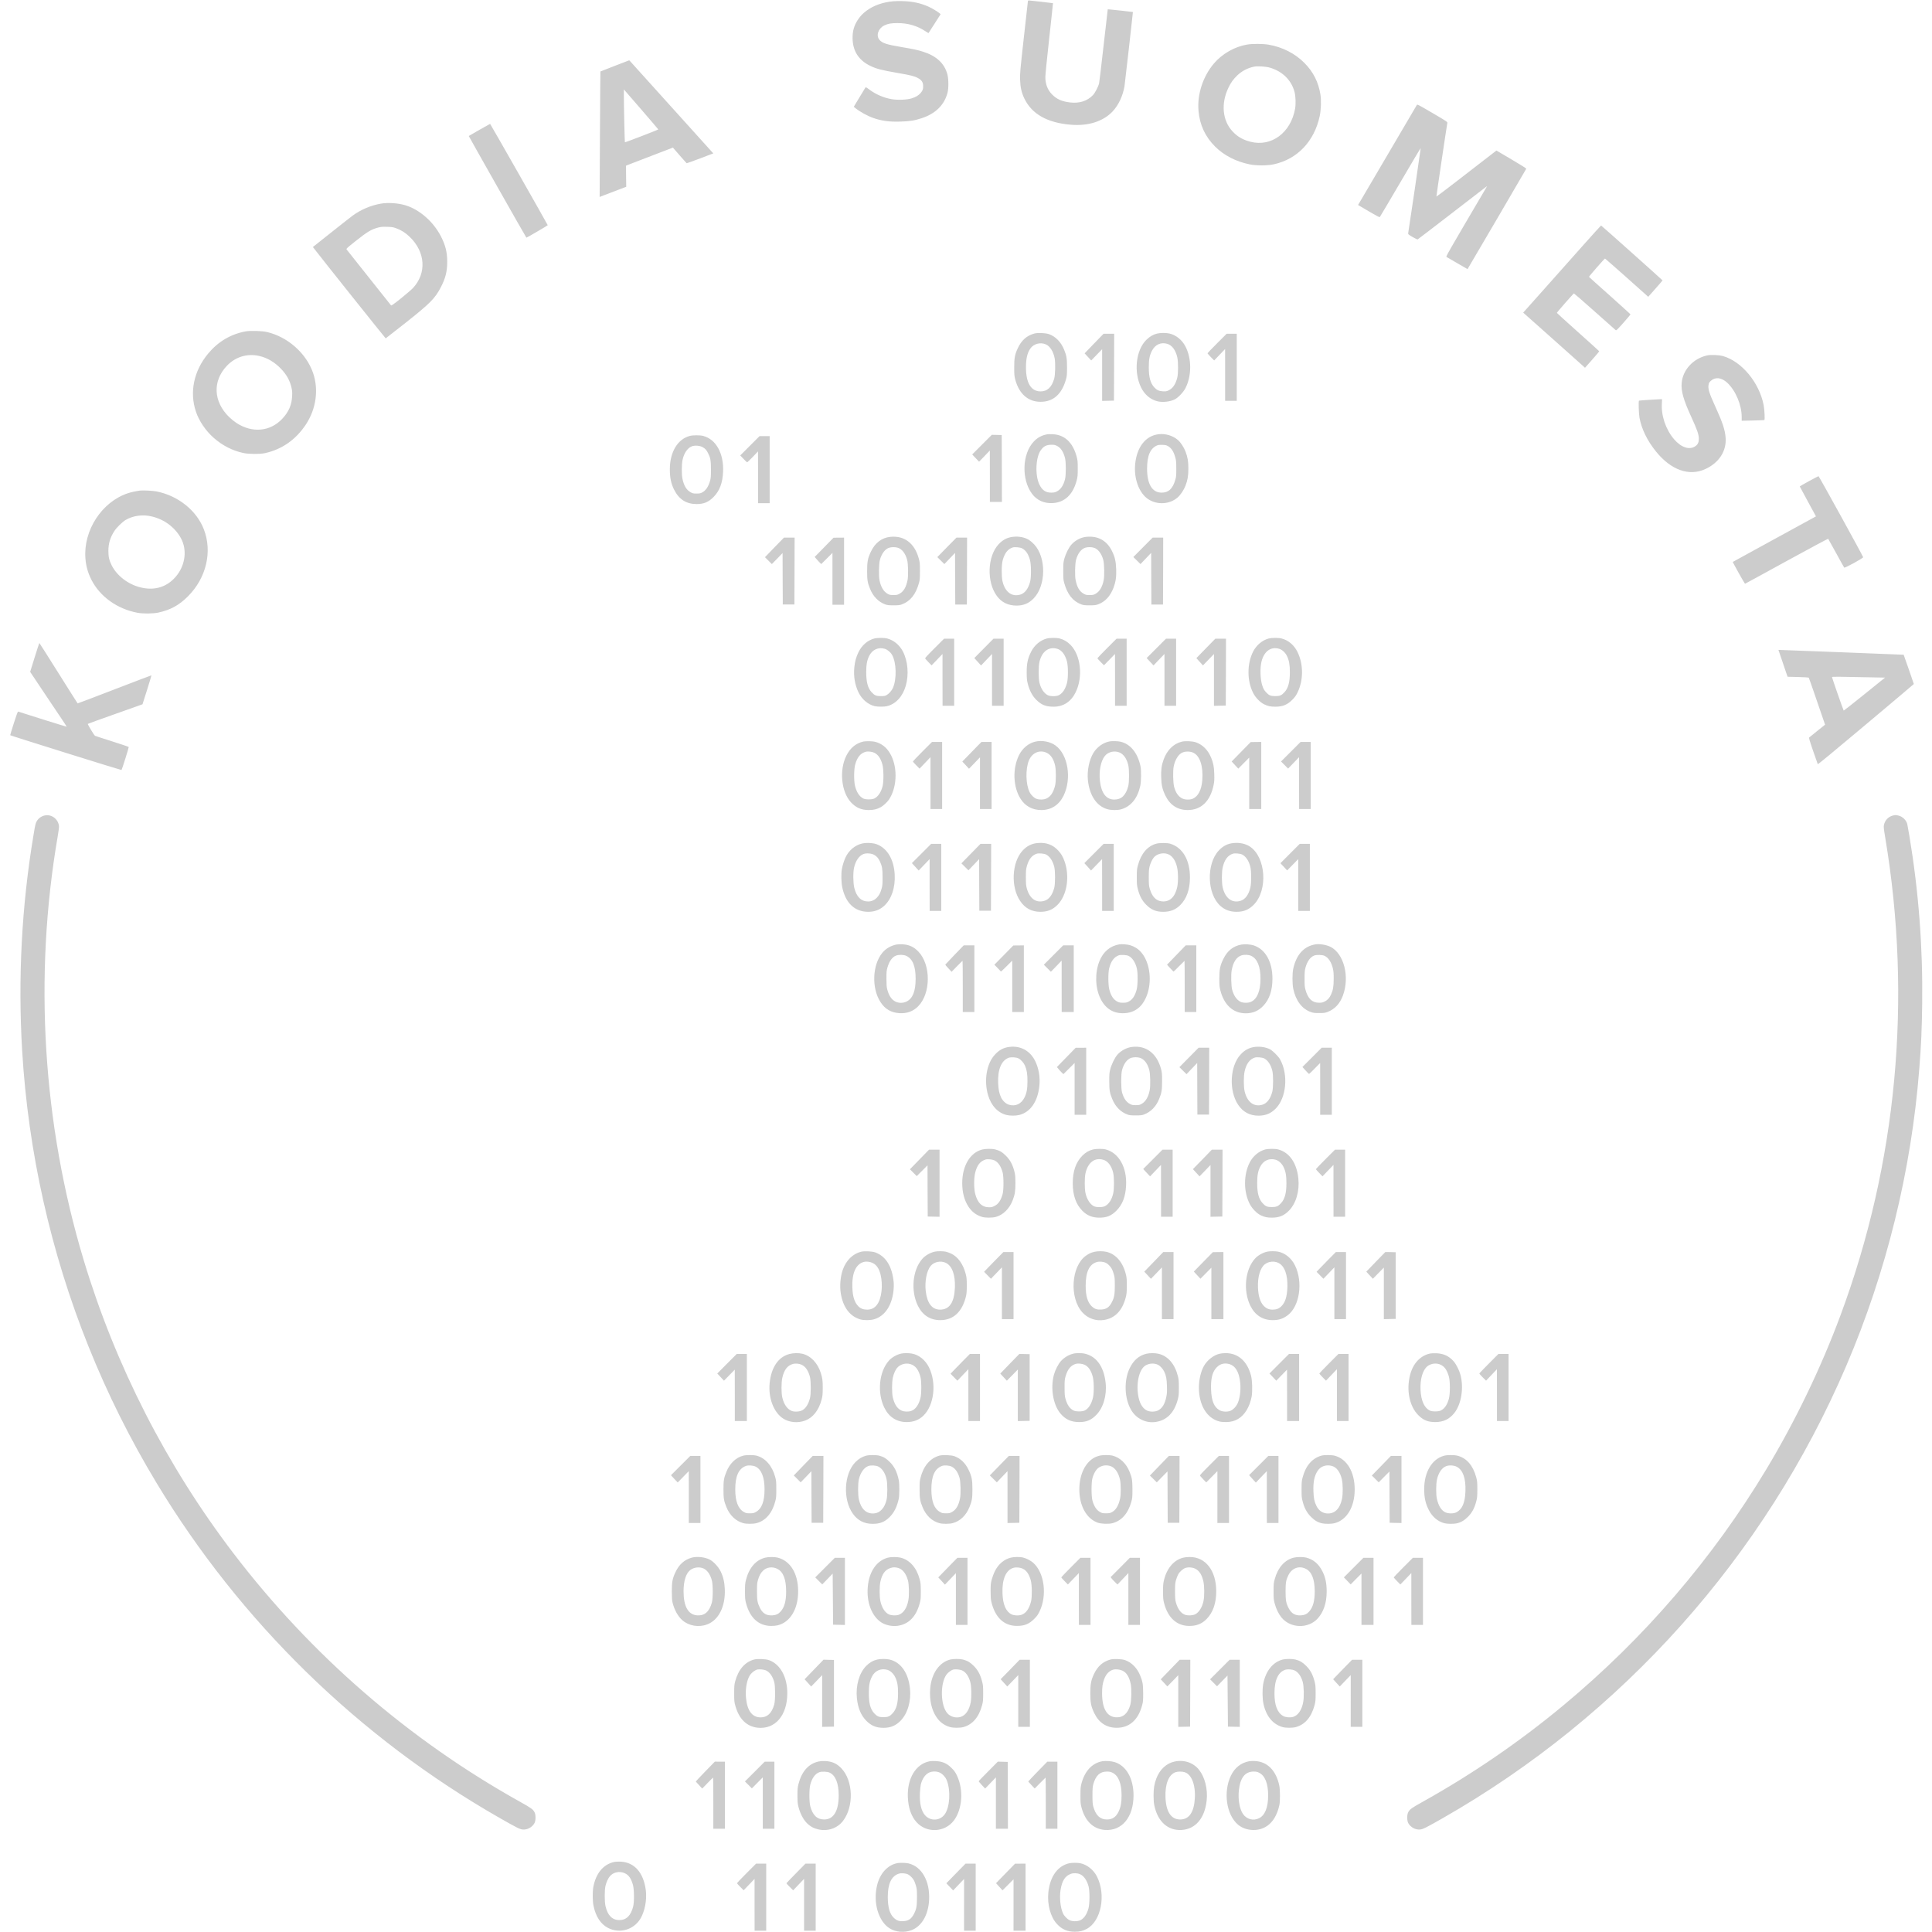 <svg class="koodiasuomesta" xmlns="http://www.w3.org/2000/svg" width="64" height="64" viewBox="0 0 4447 4492"><path d="M2367.5 2.2c-.2.7-4.5 38.9-9.5 84.8-8.7 78.3-9.2 84.4-8.7 98.5.6 18.1 3.4 30.1 10.1 44 17.5 35.9 53.3 56 107.7 60.5 40.7 3.4 75.5-7.7 97.5-31.1 13.4-14.3 23.5-35.8 27.4-58.2.9-4.8 19.8-172.4 19.6-172.8-.3-.3-58.2-6.6-58.5-6.3-.2.2-4.5 37.8-9.6 83.6s-9.9 85.5-10.5 88.3c-2 8.3-9.4 22.6-14.5 27.8-13.3 13.7-31.1 19.4-52.8 16.9-18.9-2.2-31.1-7.5-41.7-18.2-10.7-10.7-16-24.1-16-41.1 0-4.7 4-45.1 9-89.9 4.9-44.8 8.9-81.5 8.7-81.6-.3-.3-54.1-6.4-56.3-6.4-.8 0-1.6.6-1.9 1.2zm-313.7.8c-24.3 2.3-45.4 9.9-61.7 22-9.1 6.8-14.6 12.7-20.5 21.7-8.5 13.3-12 25.8-11.8 42.3.3 29.3 14 50.9 40.7 63.9 14.8 7.2 26.3 10.2 64 16.7 30.2 5.2 38.8 7.3 46.9 11.7 8.6 4.6 11.9 9.2 12.4 17.1.5 8.1-.9 12.2-5.9 18-5.1 5.7-10.7 9.1-20.7 12.3-10.5 3.4-32.3 4.3-46.4 1.9-18.5-3.1-37.1-11.2-52.2-22.5-7.1-5.4-8.1-5.8-9.1-4.3-.6.9-6.9 11.3-14 23.1l-12.9 21.4 2.9 2.4c10.9 9 28.9 18.9 42.7 23.7 19.8 6.8 36.9 9.1 62.6 8.3 22-.6 33.1-2.4 49.8-7.9 32.1-10.5 52.6-30.8 60-59.3 2.7-10.4 2.5-32.3-.4-42.8-6.9-25.3-24.9-42.1-55.6-52.2-12.5-4.1-23.2-6.4-50.6-11-34.6-5.8-44.6-9-51.3-16.4-8.9-9.9-3.7-26.5 10.4-33.7 8.6-4.3 16.2-5.7 30.9-5.7 24.7 0 46 6.2 65.1 18.9 3.9 2.5 7.1 4.5 7.3 4.3.7-1.2 27.4-42.6 27.9-43.5.9-1.6-16.9-13-28.1-18-18.4-8.2-36.7-12.1-59.7-12.8-7.7-.3-17.9-.1-22.7.4zm823.3 100.6c-29.1 4.9-58.3 21.6-77.5 44.4-25.3 30-38.8 71.6-35.5 109.5 2.8 33 15.6 60.4 38.8 83.5 20.8 20.6 48.6 34.8 80.3 41.2 15.8 3.1 40.7 3.1 55.5-.1 55-11.7 94.8-53.5 107.3-112.6 2.9-13.9 3.7-35.9 1.7-49-4.6-29.5-16.8-53.7-37.7-74.5-21.7-21.8-50.9-36.6-82.8-42.1-13.6-2.3-37.3-2.4-50.1-.3zm53.3 53.8c29.2 8.7 49.9 29.2 57 56.6 2.6 9.7 3.2 27.6 1.3 38.5-9.8 56-55 89.6-103.8 77.1-17.6-4.5-30.2-11.7-41.7-24.1-23.5-25.1-27.2-64.7-9.6-101.4 5.9-12.4 11.5-20.1 21.2-29.3 10.7-10 23.7-16.7 38.3-19.8 8.3-1.7 27.5-.5 37.3 2.4zM1407.2 153c-18.4 7.1-33.5 13-33.7 13.2-.2.1-.7 65.9-1.1 146l-.7 145.7 11.9-4.6c6.5-2.5 20.5-7.8 30.9-11.8l19-7.2-.3-24.6-.2-24.5 11.7-4.6c6.5-2.5 31.1-11.9 54.6-21l42.8-16.4 15.5 17.9c8.5 9.8 15.8 18 16.3 18.3.5.3 14.7-4.7 31.5-11.1l30.6-11.7-2.8-3c-1.6-1.7-44.7-49.5-95.7-106.1-51-56.7-93.7-104-94.9-105.2l-2.1-2.1-33.3 12.8zM1508 300.9c0 .9-76.9 30.5-77.6 29.9-.5-.5-2.4-84.9-2.4-107.6v-15.3l40 46.1c22 25.4 40 46.5 40 46.9zm1763.6-56.6c-.8 1.2-31 52.6-67.1 114.2-36.1 61.6-66.5 113.4-67.6 115l-1.8 3.1 24.7 14.6c18.3 10.8 25 14.3 25.8 13.4.6-.6 22.2-37 47.9-80.9 25.7-43.9 46.9-79.6 47.2-79.4.3.3-27.2 187.4-29.1 197.8-.5 2.4.3 3.1 10 8.8 5.8 3.5 11.2 6 12 5.7.7-.3 35.7-27 77.6-59.4 42-32.3 78-60.1 80.1-61.7l3.8-2.8-3.4 5.9c-89.6 152.3-92.7 157.8-91 158.8 1 .5 12.4 7.2 25.3 14.7 12.9 7.6 23.5 13.7 23.6 13.6 2.3-3.5 136.4-232.6 136.6-233.5.2-.6-15-10.2-34.6-21.7l-34.8-20.5-29.2 22.5c-16 12.4-47.3 36.6-69.6 53.8-22.3 17.2-40.6 31-40.8 30.7-.3-.7 24.1-165.2 25.4-171.1.5-2.5-1-3.5-34.6-23.2-34.5-20.2-35.1-20.5-36.4-18.4zm-2179.4 57.6c-13.3 7.6-24.5 14-24.8 14.3-.3.4 132.7 235.3 134 236.4.4.5 49.6-28.3 49.6-29 0-1.1-133.3-235.5-134-235.6-.3 0-11.4 6.2-24.8 13.9zM863 473.5c-23.2 4-45.8 13.5-65.5 27.8-3.8 2.7-26.2 20.3-49.7 39l-42.8 34 3.3 4.3c12.3 16.4 165.4 208.2 166 208.1.4-.1 20.7-16 45-35.2 58.5-46.3 69.5-57.4 83.2-83.7 10.9-21 14.9-37.2 14.8-59.8 0-21.7-4.3-38.7-14.9-59-17.8-34.3-50.1-62.2-82.9-71.9-17.2-5-39.8-6.5-56.5-3.6zm35.6 57.2c11.9 4.3 21.7 10.5 31.7 20.2 36.5 35.2 39.5 84.3 7.3 118.9-3.4 3.6-15.9 14.4-27.9 24-18.1 14.4-22.1 17.2-23.1 16.1-.7-.8-23.9-30-51.6-64.9-27.7-34.9-50.9-64.2-51.7-65.1-1.2-1.4 1.1-3.5 19.4-18.1 29.7-23.6 37.9-28.5 54.8-32.9 5.5-1.5 9.8-1.8 20-1.5 11.4.3 14 .7 21.1 3.3zm2759.9 39.5c-22.5 25.4-63.2 71-90.2 101.4l-49.3 55.3 68.3 60.7c37.5 33.4 69.8 62.2 71.8 64.1l3.6 3.4 16.7-18.8c9.1-10.3 16.5-19.1 16.3-19.7-.2-.5-22.3-20.5-49.2-44.5-26.9-24-49-44.1-49.2-44.6-.3-.9 38-44.7 39.7-45.3.4-.1 22 18.7 48.1 41.9s48.1 42.8 49 43.5c1.3 1.2 3.6-.9 18-17.2 9-10.2 16.4-18.9 16.4-19.4s-21.6-20.1-48-43.7c-26.5-23.5-48.3-43.1-48.5-43.6-.5-.8 35.9-42.5 37.2-42.6.5-.1 87 76.4 97.9 86.6l2.6 2.4 16.7-18.8c9.1-10.3 16.6-19 16.6-19.4 0-.7-141.7-127.2-142.9-127.6-.3-.1-19 20.6-41.6 45.9zM549 770.4c-34.7 6.3-64.2 23.7-87.4 51.5C428.2 862 417.7 911.6 433 957c7.4 22.1 22.9 44.8 41.7 61.3 20.3 17.7 43 29.4 68.3 34.9 12.6 2.8 38.5 3 50.5.4 39.8-8.8 72.1-31.5 95.5-67.1 23.6-36.2 29.7-80.4 16.5-119.1-15.8-46-58.9-84.2-107.5-95.5-11.2-2.6-38.2-3.4-49-1.5zm31 57.2c18.9 4.2 36.1 14.4 51.1 30.1 12.7 13.4 20.3 26.9 24 43 1.8 7.8 2.1 11.3 1.6 20.6-1 20.6-8.2 37-23.6 53.1-28 29.2-69.3 32.8-105.7 9.1-4.9-3.2-12.6-9.4-17.1-13.8-36.8-35.9-39-83.6-5.4-119.1 19.9-20.9 47.1-29.3 75.1-23zm1802.3-52.1c-17.7 4.9-29.7 15.6-38.4 34.1-6.8 14.4-8.4 23-8.3 44.9 0 17.3.3 19.9 2.6 28.7 8.9 32.6 29.7 50.9 58.3 51 29.9.2 49.9-17.5 59.7-53 1.9-6.7 2.2-10.3 2.2-27.2-.1-20.9-1-26.9-6.8-41-7.1-17.6-19.7-30.6-35.1-36.1-7.9-2.8-26.5-3.6-34.2-1.4zm26.9 25.2c9.7 4.4 17.2 16.1 20.4 32.2 2.1 10.8 1.5 38.4-1.1 47.6-5.6 19.9-16.1 29.6-31.9 29.5-22-.2-33.7-19.6-33.7-56 0-19.9 3.1-33.4 10.1-43.5 7.7-11.2 23.3-15.4 36.2-9.8zm258.4-25.1c-9.1 2.2-17.4 7.1-25.1 14.9-24.1 24.1-29.5 74.6-11.9 110.5 8.2 16.7 22 28.2 38.4 32.1 12.4 2.9 29.7.8 40.4-4.8 8.1-4.4 19.5-16.4 24.3-25.8 14.7-28.5 14.7-68.7 0-97-7.9-15.2-21.7-26.4-36.9-30-7.8-1.8-21.4-1.8-29.2.1zm24.1 23.9c10.8 3.2 19.1 14.4 23 31 2.5 11.1 2.5 38-.1 48-4 15.5-10.5 24.7-20.4 29.3-4.7 2.1-6.5 2.4-13.1 2-9.2-.6-14-2.8-20-9.3-8.8-9.6-12.6-23.4-12.6-46.5 0-18.1 1.7-27.1 7.1-38 7.5-14.9 20.9-21 36.1-16.5zm-170.4-.8l-22 22.8 7.6 8.3 7.7 8.3 12.7-13.1 12.7-13.1v120.2l13.8-.3 13.7-.3.3-77.8.2-77.7h-24.7l-22 22.7zm285.9-.4c-12.2 12.2-22.2 22.6-22.2 23.1 0 .4 3.5 4.4 7.7 8.8l7.8 7.9 12.7-13.3 12.7-13.3.1 60.2V932h27V776h-23.5l-22.3 22.3zm1139.2 28.1c-32.1 7.3-56.1 33.3-58.9 63.6-1.8 19.3 3.9 39.3 23.1 81.1 12.9 28.2 16.6 39 16.8 48.4.1 8.6-2.1 13.5-7.7 17.6-13.8 10-33.4 3.6-50.3-16.3-19.3-22.8-30.1-55.4-27.9-84.1.6-7 .4-8.7-.6-8.7-8.6.2-52.3 3.1-52.7 3.5-1.4 1.3-.5 30.2 1.1 39.3 4.9 26.7 17.9 53.5 38.4 78.9 34.9 43.3 77.1 58.3 114.8 40.9 32.1-14.8 49.6-42.1 47.1-73.3-1.5-18.2-7-34.9-23.6-71.3-15-32.8-17.9-42.6-15.9-52 .8-4 2-5.8 5.6-8.9 10.3-9.1 24.6-7.3 37.6 4.7 19.7 18.3 33.7 51.6 33.7 80v8.5l26.1-.6c14.3-.3 26.4-.8 26.7-1.2 1.4-1.4.2-24.3-1.8-34.8-10.1-52.1-51-101.4-94.2-113.7-9.6-2.8-28.8-3.6-37.4-1.6zm-1532.9 183.2c-13.1 2.1-23.4 7.4-32.4 17-27.3 28.6-29.1 88.6-3.8 121.9 11.2 14.8 28 22.3 47.7 21.2 27.7-1.5 47.1-19.6 55.7-52.2 2.4-9.1 2.6-11.7 2.6-28 0-16.4-.2-18.9-2.6-28-8.8-32.7-27.9-50.7-55.5-51.9-4.8-.2-10-.2-11.7 0zm21.3 27c8.9 4.4 15 13.4 18.8 27.9 2.6 9.7 2.6 39.8.1 49.8-3.6 14.3-9.9 23.7-19.1 28.4-4.1 2.1-6.6 2.6-12.6 2.7-13.1.1-21.6-5.6-27.9-18.9-10.5-22-8.6-63.8 3.6-80.2 6.6-9 12.9-12.1 24.4-12.2 6.2-.1 8.4.4 12.7 2.5zm235.7-26.9c-29.5 3.9-49.5 29.5-53.6 68.4-3.6 34.2 8.7 67.9 29.8 82.2 21 14.2 50.4 12.6 69-3.8 6.7-5.9 14.3-17.3 18.1-27.2 5-12.9 6.7-22.9 6.7-39.8s-1.7-26.9-6.7-39.8c-3.7-9.7-11.4-21.4-17.6-26.7-12.2-10.4-29.5-15.5-45.7-13.3zm22.7 27.6c8.1 4.7 13.2 12.8 17 26.5 1.8 6.5 2.2 10.6 2.2 25.7.1 15.8-.2 19-2.2 25.8-6 21-15.6 30-31.7 30.1-22 .1-34-19.5-34-55.9 0-30.4 7.6-47.6 24-54.2 1.8-.8 6.4-1.2 11.6-1 7.2.3 9.3.7 13.1 3zm-432.5-3.5l-22.8 22.8 8 8.5 8 8.4 12.5-13 12.5-13 .1 59.7v59.8h28l-.2-77.8-.3-77.7-11.5-.3-11.5-.2-22.8 22.8zm-679.6-20.2c-28.1 7.5-46 37.3-46.2 76.9-.1 19.6 2.9 34.2 9.8 47.8 11.4 22.8 28.4 33.7 52.6 33.7 16.5 0 27.5-4.6 39.2-16.4 14.1-14.2 21.1-32.7 22.2-58.7 1.8-42.8-16.4-75.6-46.4-83.4-7.2-1.9-24-1.9-31.2.1zm29.8 25.9c6.2 3.4 9.2 6.7 13.1 14.5 5.4 10.8 6.4 16.6 6.5 37.5 0 15.2-.4 20.3-1.8 25.5-4 14.5-10 23.5-19 28.2-3.4 1.8-5.8 2.3-12.7 2.3-7.7 0-9-.3-14-3.1-9.4-5.3-15.2-14.8-18.7-30.9-2.2-9.7-2.1-33.5.1-44 3.4-16 11.7-28.1 21.9-31.9 6.8-2.5 18.1-1.6 24.6 1.9zm110.1-3l-22.4 22.4 7.4 7.8c4.1 4.3 7.9 8 8.4 8.2.6.2 6.5-5.4 13.3-12.5l12.2-12.9.1 60.2v60.3h27v-156h-23.5l-22.5 22.5zm2462.3 82.3c-11.7 6.4-21.3 11.9-21.3 12.2 0 .3 8.5 16 18.9 35 10.4 19 18.8 34.6 18.8 34.6-.1.1-43.6 23.9-96.7 52.9s-96.6 52.9-96.7 53c-.6.4 27.7 51 28.4 50.8.4-.1 44-23.8 96.7-52.8 52.8-28.9 96.3-52.2 96.7-51.8.4.5 8.7 15.4 18.5 33.3 9.7 17.9 18.2 33 18.8 33.7 1.5 1.5 44.2-21.9 44-24.2-.3-2.6-102.6-188.5-103.8-188.4-.6 0-10.7 5.3-22.3 11.7zM303 1140.6c-8.9 1.2-20.5 3.7-27.6 6-60.9 19.8-104.4 86.4-99.3 151.7 1.4 18.2 5.8 33.6 14 49.8 19.8 38.9 59.6 67.5 106.4 76.5 13.1 2.6 36.9 2.4 49.5-.4 27.9-6.1 48-17.1 68.5-37.7 42.6-42.6 57.1-103.6 37-155.7-17-44.1-60.2-78.5-110.5-88.3-8.4-1.6-31.2-2.7-38-1.9zm28.8 60.5c18.1 4.6 33.7 13 46.9 25.3 13.1 12.3 22 26.4 25.8 41 7.2 28.1-2.6 59.5-25.2 80.6-20.3 19-46.5 25-76 17.5-28.4-7.2-54.1-27.1-66.1-51-5.8-11.7-7.7-19.7-7.7-33.5 0-17.4 4.3-31.7 14-46.5 5.1-7.9 18.6-21.1 25.8-25.4 17.9-10.6 41-13.5 62.5-8zm1715.6 47.1c-19.6 2-35.4 14-45 34.4-7.3 15.2-8.9 23.6-8.8 45.9 0 20.4 1.1 26.4 6.8 40.5 7 17.6 19.5 30.4 35.1 36.2 5.1 1.8 8.1 2.2 19.5 2.2 11.5 0 14.4-.3 19.5-2.2 19.6-7.3 32.4-23.4 39.7-50 1.9-6.6 2.2-10.4 2.2-27.2 0-17.9-.2-20.3-2.6-29.2-9.7-35.7-33.7-54-66.4-50.6zm17.9 25.4c9.7 3.3 17.3 13.2 21.3 27.9 2.5 9.2 3.1 37 1 47.4-3.4 16.6-9 26.1-18.6 31.5-5 2.8-6.3 3.1-14 3.1-7.5 0-9.1-.3-13.8-2.9-9.2-5.1-15.7-16-18.8-31.5-2.1-10.7-1.5-38.4 1-47.6 4-14.2 11.7-24.6 20.7-27.8 5.8-2 15.4-2.1 21.2-.1zm267.7-25.5c-13.7 1.5-24.2 7-34.1 17.8-25.8 28.1-27.6 87.5-3.6 119.8 11 14.9 26.2 22.3 45.7 22.3 16.2 0 28.3-5 39.5-16.4 29.3-29.7 30-95.4 1.5-125.9-3.7-4-9.3-8.7-12.4-10.6-9.8-5.9-23.2-8.5-36.6-7zm20.7 26.7c8.8 4.6 14.7 13.1 18.5 27 3 10.7 3.2 40.1.4 50.7-4.3 16.3-12.2 26.8-22.7 29.9-20 6-35.9-6.1-41.6-31.4-2.6-11.4-2.3-37.9.5-48.3 4.5-16.6 11.9-26.1 23.2-29.8 4.6-1.5 17.1-.4 21.7 1.9zm149.8-26.7c-13 1.3-26.2 8.2-35 18.2-6.2 7.1-13.1 20.9-16.3 32.5-2.4 9-2.6 11.2-2.6 29.2 0 16.8.3 20.6 2.2 27.2 7.3 26.6 20.1 42.7 39.7 50 5.1 1.9 8 2.2 19.5 2.2 11.4 0 14.4-.4 19.5-2.2 16.7-6.2 28.6-19.1 36.2-39.2 5-13.5 6.6-24.7 6-42.5-.7-18.5-2.9-28.2-9.7-42.2-11.9-24.3-32.5-35.8-59.5-33.2zm18 25.6c9.2 3.1 17.2 13.6 21.1 27.8 2.5 9.2 3.1 36.9 1 47.6-3.1 15.5-9.6 26.4-18.8 31.5-4.7 2.6-6.3 2.9-13.8 2.9-7.7 0-9-.3-14-3.1-9.6-5.4-15.2-14.9-18.6-31.5-2.1-10.4-1.5-38.2 1-47.4 3.9-14.4 11.6-24.6 20.9-27.9 5.7-2 15.3-2 21.2.1zm-743.4-1l-22 22.8 8 8 8 8 12.5-12.8 12.4-12.8.2 59.8.3 59.8h27l.3-77.8.2-77.7h-24.8l-22.1 22.7zm115.5-.1l-21.9 22.3 4.1 4.8c2.2 2.6 5.6 6.4 7.6 8.3l3.6 3.4 13-12.9 13-13V1406h27v-156l-12.2.1-12.3.1-21.9 22.4zm285.4 0l-22.2 22.7 8.2 8.1 8.2 8.1 12.4-13 12.4-13 .2 60 .3 60h27l.3-77.8.2-77.7h-24.7l-22.3 22.6zm456-.1l-22.4 22.6 8.3 8.2 8.3 8.2 12.4-13 12.4-13 .2 60 .3 60h27l.3-77.8.2-77.7h-24.6l-22.4 22.5zm-624.7 212c-15.6 4.2-29 15.8-36.7 31.7-5.7 11.7-8.3 21.3-9.8 35.6-2.1 20.1 1.4 40.8 9.8 58.1 7.9 16.2 22.1 28.2 37.8 32 6.3 1.5 22 1.5 28.2 0 20.5-4.9 36.6-22.3 43.8-47.3 7.6-26.2 5-57.6-6.7-80.1-7.8-14.9-21.3-26.1-36.4-30-7.1-1.9-23-1.8-30 0zm24.4 24c5.9 1.8 13.3 7.8 16.7 13.8 10.4 17.9 11.4 56.2 2.1 77.4-2.8 6.3-9.5 13.7-15 16.6-3.2 1.8-5.7 2.2-13 2.2-10.7 0-14.7-1.7-21.4-9-8.8-9.6-12.6-23.4-12.6-46.5 0-17.7 1.8-27.5 6.8-37.8 7.1-14.7 21.3-21.2 36.4-16.7zm376.5-23.9c-14.9 4-28.4 15.3-35.9 29.9-8.3 16.4-10.8 27.8-10.7 49.5.1 14.4.5 17.8 2.7 26.5 4.1 15.6 10.5 27.5 19.6 36.6 11.8 11.8 22.4 16 40.2 16 22.8 0 40.6-11.6 51.3-33.5 17.5-35.5 12.1-86-11.9-110.2-7.6-7.7-15.5-12.4-25.2-14.9-7.2-1.9-23-1.8-30.1.1zm24.5 23.9c10.2 3 18.2 13.4 22.5 29.2 3 11.3 3.1 39.2 0 50.5-3.8 14.1-10 23.5-18.7 28.1-5.8 3.1-20.2 3.1-26 0-8.9-4.7-15.7-14.9-19.2-28.8-2.5-10.1-2.5-38 0-48.7 5.7-24.3 21.8-36.1 41.4-30.3zm491.6-24c-14.8 4-28.4 15.3-36 30-14.7 28.3-14.7 68.5 0 97 5.5 10.7 16.5 21.9 25.7 26.2 8.9 4.2 14.7 5.4 25.5 5.4 17.3 0 28-4.4 39.7-16.1 6.1-6.2 8.6-9.7 12.2-17.1 13.8-28.5 13.8-65.3 0-93.7-7.8-16.2-21.2-27.6-37.1-31.7-7.1-1.9-23-1.8-30 0zm24.4 24c7 2.1 14.2 8.7 18 16.7 5 10.3 6.8 20.1 6.8 37.8 0 23.1-3.8 36.9-12.6 46.5-6.7 7.3-10.7 9-21.4 9-10.6 0-14.7-1.7-21.2-8.8-4.8-5.2-6.4-8-9.1-16.3-4.6-14.2-5.4-40.5-1.6-55.4 6.1-24 21.8-35.2 41.1-29.5zm-801.6-1.1c-20.4 20.5-22.3 22.6-21.1 24.3.8 1 4.3 4.8 7.9 8.6l6.6 6.7 12.7-13.2 12.7-13.3v60.2l.1 60.3h27v-156h-23.5l-22.4 22.4zm115 .1l-22.3 22.5 7.8 8.6 7.9 8.7 12.7-13.4 12.8-13.4V1641h27v-156h-23.6l-22.3 22.5zm286.1-.2c-12.2 12.2-22.2 22.7-22.2 23.2s3.4 4.4 7.6 8.6l7.7 7.7 12.8-13.1 12.8-13.2.1 60.2v60.3h27v-156h-23.5l-22.3 22.3zm114.8.2l-22.4 22.4 2.4 2.8c1.4 1.5 4.9 5.4 8 8.6l5.5 5.8 12.7-13.3 12.7-13.3.1 60.2v60.3h27v-156h-23.5l-22.5 22.5zm115.1.1l-22 22.6 7.7 8.5 7.7 8.4 12.8-13.3 12.7-13.2v120.5l13.8-.3 13.7-.3.3-77.8.2-77.7h-24.8l-22.1 22.6zm-2723 20.7c-5.7 18.2-10.4 33.5-10.5 33.8 0 .3 19.2 29 42.7 63.9 23.5 34.8 42.6 63.4 42.3 63.7-.3.3-106.9-33-113-35.3-.8-.3-4.1 8.6-10 27.2-4.8 15.2-8.6 27.7-8.4 27.8 1.9 1.4 258.3 81.5 258.8 80.9 1.2-1.2 17.2-52.3 16.8-53.5-.2-.5-17.7-6.5-38.9-13.2-21.2-6.7-39-12.5-39.6-12.9-2.1-1.3-17.5-26.9-16.7-27.6.5-.5 29.3-10.9 64.1-23.2l63.1-22.4 10.6-33.4c5.8-18.4 10.4-33.6 10.2-33.9-.2-.2-38.8 14.5-85.8 32.6-46.9 18.1-85.5 32.8-85.8 32.6-.3-.1-20.3-31.8-44.5-70.3S69.3 1495 69 1495c-.3 0-5.2 15-10.9 33.3zm4060.7 1.4c3.5 10.4 8.3 24.4 10.6 31.3l4.3 12.5 24.2.6c13.3.4 24.6 1 25 1.5.4.5 5.8 15.5 11.9 33.4 6.1 17.9 14.5 42.3 18.6 54.2l7.5 21.7-17.7 14.2c-9.7 7.8-18.3 14.8-19.1 15.5-1.1 1 .3 6 8.9 31.1 5.6 16.4 10.6 30.4 10.9 31 .5.9 38.5-30.5 109.6-90.3 60-50.4 110.1-92.6 111.3-93.9l2.4-2.2-11.6-33.9c-6.4-18.6-11.8-34-12-34.1-.2-.2-284.3-11.2-291.2-11.3 0 0 2.8 8.4 6.4 18.7zm211.1 45.2l30.4.6-47.7 38.5c-26.3 21.2-48.1 38.4-48.4 38.2-.7-.2-27.1-75.9-27.2-77.9 0-1.2 13.7-1.1 92.9.6zM1985.5 1724c-17.9 3.9-31.5 15.1-40.5 33.6-16.5 33.6-11.4 83.5 10.9 107.7 11.6 12.6 24.3 18.1 41.6 18.1 11.2 0 18.7-1.8 27.7-6.6 5.6-3 15-11.6 18.9-17.3 18.5-27.3 20.9-71.8 5.4-103-7.5-15.1-18-25-32.1-30.2-5.3-1.9-9.3-2.6-17.4-2.9-5.8-.2-12.3.1-14.5.6zm25.3 26.4c8.6 4.4 14.5 13.1 18.4 27.4 2.9 10.4 3.1 38.9.5 49.7-3.5 14.1-10.5 24.7-19.2 29-5.5 2.8-20.3 2.8-25.7.1-9.2-4.5-16-15.1-19.5-30.1-2.7-11.7-2.4-38 .5-48.7 4.7-17.2 12.5-26.7 24.7-29.9 5.2-1.4 15-.2 20.3 2.5zm373.5-26c-15.9 3.9-29.7 15.4-37.7 31.7-15.3 31-13.7 74 3.9 101.4 10.8 16.9 27.5 25.9 48 25.9 23.3 0 41.3-11.7 52-33.7 19.1-39.6 10.3-94.9-18.6-116.2-12.6-9.3-31.7-12.9-47.6-9.1zm27.2 26.1c9.3 4.5 15.8 14.5 19.2 29.6 2.3 10.1 2.3 36.7 0 46-4 16.4-10.3 26-20.2 30.5-6.1 2.9-15.8 3.2-22.8.8-5.9-2-12.7-8.5-16.2-15.4-9.1-18-10-53.2-1.9-73.5 7.4-18.4 25.3-26.2 41.9-18zm146.5-26.8c-15 2.5-29.8 12.9-38.4 27.1-9.8 16.2-14.9 41.4-12.7 63 3.7 35.4 19.9 59.9 44.6 67.4 9.1 2.8 24.3 3 33 .4 22.8-6.8 37.9-25.6 44.2-54.6 2.2-10.3 2.5-36.3.5-45.5-6.8-31.3-23.2-51.5-46.4-57-5.8-1.4-18.9-1.8-24.8-.8zm23.4 26.3c9 4.3 15.7 14.1 19.3 28.5 2.5 10 2.5 40.2 0 49.5-5.7 21.4-15.9 31-32.6 31-18.6-.1-29.9-14.8-33.2-43-2.6-23.1 1.8-46.2 11.3-58.2 7.8-10 23.2-13.4 35.2-7.8zm143.4-25.5c-19 4.8-33.8 19.5-41.8 41.4-4.8 13.1-6.3 24.2-5.7 41.6.6 18.3 2.8 27.8 9.8 42.3 10.7 22.1 28.5 33.6 51.9 33.6 31 0 52.4-20.4 60-57.4 1.9-9 2.1-12.7 1.7-26.5-.5-16.9-2.1-25.2-7.1-37.5-7.2-17.9-19.8-30.6-35.7-36.1-8.2-2.8-24.8-3.5-33.1-1.4zm26.7 25.4c15.7 6.9 23.8 31.1 21.4 63.8-1.7 22.5-9.5 37.9-22.1 43.3-7.4 3.2-19.5 2.6-26-1.3-8.3-4.9-13.7-12.9-17.4-26.2-2.5-9.2-3.1-36.8-1-47.6 2.9-14.6 10.4-27.1 18.8-31.5 7.2-3.8 18.5-4 26.3-.5zm-629.3-2.6c-12.2 12.2-22.2 22.7-22.2 23.2s3.5 4.5 7.8 8.8l7.7 7.8 12.7-13.3 12.7-13.3.1 60.2v60.3h27v-156h-23.5l-22.3 22.3zm125.3-10.1c-6.6 6.8-16.6 17.1-22.3 22.9l-10.3 10.5 7.8 8.3 7.8 8.4 12.8-13.2 12.7-13.3V1881h27v-156h-23.5l-12 12.2zm615.8 10.7l-22.1 22.6 7.7 8.3 7.7 8.3 12.7-12.8 12.7-12.8V1881h28v-156l-12.2.2-12.3.1-22.2 22.6zm115.4-.1l-22.7 22.7 8.2 8.2 8.2 8.3 12.8-13.3 12.7-13.2v60.2l.1 60.3h27v-156h-23.5l-22.8 22.8zM79.8 1896.4c-6.7 1.8-12.4 6-15.9 11.4-3.8 6-4.1 7.1-8.8 35.7-27.3 163.8-36 331.4-26.1 499 14 235.8 66.4 469.3 154.2 687.9 44.6 111 96.3 214.7 158.2 317.4 194.9 323.1 470.7 592.3 798.6 779.5 39.3 22.4 46.1 25.8 52.9 26.4 10.8 1 22.2-5.3 27.4-15.1 3.1-5.8 3.1-19.3 0-25.1-3.6-6.8-7.9-9.9-33.2-24-259.5-144.7-486-341.1-666.8-578-155.8-204.3-274.2-436-348.3-682C76.7 2613 55.7 2270.6 111.6 1945c2.3-13.2 3.4-22 3-24.8-2.2-17-18.8-28.3-34.8-23.8zm4298 0c-9.9 2.7-17.6 10.8-19.9 21.2-1.1 4.8-.8 7.6 2.9 30.1 62.8 375.9 27.1 757.4-104 1110.3-45.4 122.2-104.7 245.3-172.1 357.5-124.8 207.7-284.2 393.3-472.2 549.5-101.7 84.5-211.2 159.6-327.6 224.5-25.3 14.1-29.6 17.2-33.2 24-3.1 5.8-3.1 19.3 0 25.1 5.2 9.8 16.6 16.1 27.4 15.1 6.8-.6 13.6-4 52.9-26.4 418.5-238.9 748.5-608.7 938-1051.3 93.4-218.1 151.4-454 169.9-690.5 4.5-56.9 6-91.9 6.8-153.5 1.5-131.1-8.3-259.6-29.8-388.5-2.2-13.2-4.4-25.6-4.9-27.5-2.6-9.6-11.3-17.8-21.1-19.9-6.1-1.3-7.1-1.3-13.1.3zM1989 1960.1c-17.5 1.5-33.7 12.3-43.3 28.9-4.2 7.3-9.1 21.4-10.8 31.7-1.9 10.9-1.5 31.3.9 42.3 7.7 36.8 29 56.9 60.2 57 15.2 0 27.2-4.6 37.7-14.3 16.9-15.8 25.6-42.1 24-72.6-1.9-35.1-17.3-60.9-41.8-70.2-6.2-2.4-18-3.6-26.9-2.8zm20.9 27.4c6 3.3 10.1 8 13.6 15.7 5 11 6 16.9 6 36.8 0 16.3-.3 19.5-2.3 26.3-2.9 10.2-5.4 14.9-10.9 20.8-5.2 5.6-12.7 8.9-20.2 8.9-16.2 0-27.1-10.6-32.3-31.6-2.8-11.5-3.1-35.8-.5-47.4 3.5-15.6 11.9-27.7 22-31.4 6.8-2.5 18.1-1.6 24.6 1.9zm380.1-27.4c-13.7 1.2-25.3 7-35 17.7-24.9 27.1-27.8 84-5.8 116.7 11.4 17.2 26.9 25.5 47.3 25.5 16.7 0 28.7-4.9 40-16.4 21.9-22.2 28.8-66 15.9-101.6-3.7-10.5-7.8-17.3-14.6-24.6-12.7-13.6-27.9-19.1-47.8-17.3zm19.7 26.7c8.8 4.6 15.5 14.7 19 28.7 2.5 10.1 2.5 39.2-.1 49-4.2 16.3-12.2 26.8-22.7 29.9-19.4 5.8-34.5-4.9-41.1-29.1-1.7-6.5-2.1-10.6-2.1-25.3 0-14.9.3-18.7 2.1-25.5 4.6-16.7 11.8-25.9 23.2-29.6 4.6-1.5 17.1-.4 21.7 1.9zm435.8-26.7c-13.6 1.3-24.3 6.7-34.2 17.3-29.4 31.4-27.5 100.9 3.5 128.7 10.4 9.4 22.7 13.9 37.7 13.9 16.7 0 28.7-4.9 40-16.4 33.6-34 28.2-111.4-9.4-135.6-10.1-6.4-23.2-9.2-37.6-7.9zm20 26.7c8.9 4.5 15.7 14.8 19.1 28.7 2.6 10.2 2.6 37.1.1 48-3.9 16.8-12 27.7-23 31-19.7 5.9-35.5-6-41.4-31.2-2.5-11-2.5-35.7.1-46.8 4.1-17.5 11.7-27.7 23.6-31.6 4.5-1.5 17.1-.4 21.5 1.9zm-199.2-25.3c-20.8 5.6-35.7 23-43.1 50.4-2.3 8.7-2.6 11.3-2.6 28.1.1 16.7.3 19.4 2.7 28.2 4.1 15.6 9.7 25.9 19.2 35.4 11.7 11.8 22.8 16.4 39.5 16.4 16.5 0 28.9-4.9 39.6-15.6 14.7-14.6 22.4-36.2 22.6-63.4.3-41.2-16.9-70.7-46.1-79.4-6.8-2-24.5-2-31.8-.1zm26 24.1c10.3 3.5 17.9 14 21.8 30 2.9 11.6 3.1 34.8.5 46.9-5 23-17.3 34.7-35.1 33.3-14-1.2-23.3-10.7-28.7-29.3-2-7.1-2.3-10.1-2.3-26.5 0-14.9.4-19.9 1.9-25.5 2-7.7 5.5-15.2 9.3-20.2 6.7-8.8 21.1-12.6 32.6-8.7zm-572.2-1.2l-22.4 22.4 7.9 8.6 7.9 8.6 12.7-13.3 12.7-13.2v60.2l.1 60.3h27v-156h-23.5l-22.4 22.4zm114.9.3l-22.2 22.6 8.2 8.1 8.2 8.1 12.4-13 12.4-13 .2 60 .3 60h27l.3-77.8.2-77.7h-24.8l-22.2 22.7zm286.1-.3l-22.4 22.4 7.8 8.6 7.7 8.6 12.9-13.3 12.8-13.2.1 60.2v60.3h27v-156h-23.5l-22.4 22.4zm455.9.1l-22.4 22.5 3.4 3.7c1.9 2.1 5.4 5.9 7.9 8.4l4.3 4.7 12.9-13.2 12.8-13.1.1 60.2v60.3h27v-156h-23.5l-22.5 22.5zM2062.3 2196c-13 2.4-25.4 9.5-33.4 19.4-23.3 28.5-25.2 82.4-4 114.8 10.5 16.1 24.7 24.4 44.1 25.5 17.1 1 31.6-4.3 43-15.7 29.9-29.9 30.4-96.5.9-127.4-10.5-11.1-21.6-16.2-37.4-17.1-4.4-.2-10.3 0-13.2.5zm22.3 26.4c14.9 6.9 21.9 24.3 21.8 53.6-.1 28.9-6.8 45.6-21.2 52.7-7.9 3.9-18.3 3.9-25.8 0-9.1-4.6-15.2-13.8-19-28.2-1.5-5.5-1.8-10.7-1.9-25 0-15.7.3-19 2.3-25.8 4.3-15.1 11.4-24.8 20.3-28 6.9-2.4 17.4-2.1 23.5.7zm495.9-26.8c-21.6 3.4-38.1 17.2-46.9 39.4-10.7 27.1-9.7 61.6 2.4 86.5 11.7 24.1 30.9 35.7 56.5 34.2 15.1-.9 28.4-7.1 37.7-17.6 19.1-21.7 25.8-60.7 16.2-94-7.2-24.7-21.2-40.5-41.4-46.5-5.6-1.7-19.3-2.8-24.5-2zm21 26.9c8.7 4.3 15.7 14.8 19.2 29 2.6 10.7 2.4 39.3-.5 49.7-3.9 14.4-9.7 23-18.6 27.6-4.3 2.2-6.4 2.6-13.1 2.6-6.7 0-8.8-.4-13.1-2.6-8.9-4.6-14.7-13.2-18.6-27.6-2.9-10.4-3.1-39-.5-49.6 4.2-16.6 11.3-26.3 22.2-30.4 4.7-1.8 18.3-1 23 1.3zm262.7-26.4c-19.3 3.4-32.8 14.1-42.3 33.4-7.6 15.5-9.4 24.3-9.4 46 0 15.3.4 19.3 2.3 26.8 8.7 34.4 29.9 53.7 59.2 53.7 16.3 0 29.7-5.7 40.7-17.4 14.2-15 21.3-35.9 21.3-63.1 0-39.3-16.3-68.3-43.5-77.4-7.1-2.3-20.9-3.4-28.3-2zm22.3 26.3c14.3 6.6 21.7 24.7 21.7 53.1 0 28.6-7.7 47.3-22.1 53.8-6.6 3-18 2.9-24.3-.1-8.9-4.4-15.5-13.9-19.4-27.7-2.4-8.8-3.1-35.6-1.1-46 3.6-18.8 10.9-30 22.4-34.1 6.3-2.2 17-1.8 22.8 1zm150-26.8c-26.9 4.2-44.7 23.4-52.1 56.5-2.4 10.6-2.4 35.6 0 46.9 5.9 27.9 20.4 46.9 41.3 54.2 5.8 1.9 8.7 2.3 19.3 2.2 10.8 0 13.4-.4 19-2.5 17-6.5 28.9-19.2 36-38.7 15.9-43.6 2.2-96.9-28.9-112.7-9.3-4.7-25-7.3-34.6-5.9zm21 26.9c8.9 4.4 15.7 14.9 19.2 30 1.3 6.1 1.8 11.8 1.7 23.5 0 17.5-1.6 26.6-6.2 36.5-3.9 8.2-8.2 12.9-15 16.2-4.8 2.3-6.9 2.8-13.2 2.7-15.8-.1-25.5-9.5-31.2-30.2-1.9-6.6-2.2-10.4-2.1-25.7 0-15.1.3-19.2 2.1-25.7 4-14.7 11.4-24.9 20.5-28.2 5.9-2.1 18.9-1.7 24.2.9zm-860.7-2.4c-11.7 12.1-21.4 22.4-21.5 22.7-.1.4 3.1 4.3 7.3 8.7l7.4 8 12.5-12.8c6.8-7 12.7-12.7 13-12.7.3 0 .5 26.8.5 59.5v59.5h27v-155h-24.8l-21.4 22.1zm114.7.6l-22 22.3 7.5 7.7c4.1 4.3 7.6 8 7.8 8.2.1.3 6.1-5.3 13.2-12.4l13-13V2353h27v-155l-12.2.2-12.3.1-22 22.4zm115.5-.2l-22.5 22.5 8.2 8.2 8.2 8.2 12.5-12.9 12.5-13v59.7l.1 59.8h28v-155h-24.5l-22.5 22.5zm285.6 0l-21.7 22.5 7.3 8c4 4.4 7.6 8 7.9 8 .3 0 6.1-5.6 12.8-12.5 6.8-6.9 12.5-12.5 12.7-12.5.2 0 .4 26.8.4 59.5v59.5h27v-155h-24.6l-21.8 22.5zm-388.4 213.6c-13.6 1.7-23.7 7.2-33.8 18.3-19 20.6-25.5 59.7-15.7 93.5 7.1 24.7 23.1 41.8 43.5 46.6 8 1.9 20.6 1.9 28.6 0 26.2-6.2 43.6-31.2 47.3-68 2.1-20.1-1.4-40.5-9.7-57.5-11.8-24-34.2-36.2-60.2-32.9zm21.3 26.7c5.5 2.7 12.2 10.2 15 16.5 4.4 10.1 6 19.9 5.9 36.7-.1 18.2-1.7 27.1-6.9 37.7-7.5 15.1-20.9 21.4-36.2 16.8-7.1-2.1-14.5-9-18.2-16.8-4.3-9.3-6.1-17.8-6.8-32.3-1.5-32.3 7.2-53.6 24.4-60 5.5-2 17.7-1.3 22.8 1.4zm264.5-26.7c-12.7 1.4-25.8 8.4-34.6 18.2-5.9 6.8-13.8 22.8-16.6 34.2-2 7.8-2.3 11.5-2.2 28 0 20.4 1.1 26.4 6.8 40.5 7 17.6 19.5 30.4 35.1 36.2 5.1 1.9 8 2.2 19.5 2.2s14.4-.3 19.5-2.2c15.6-5.8 28.1-18.6 35.1-36.2 5.8-14.3 6.8-20.1 6.8-41 0-17.9-.2-20.3-2.6-29.2-9.7-35.6-34.5-54.5-66.8-50.7zm18.3 25.5c9.7 3.3 17.3 13.2 21.3 27.9 2.5 9.2 3.1 36.9 1 47.6-3.1 15.5-9.6 26.4-18.8 31.5-4.7 2.6-6.2 2.9-13.8 2.9-7.5 0-9.1-.4-13.8-3-8.3-4.5-14.1-13.2-17.9-26.5-2.6-9.3-2.6-42.5 0-52 4-14.8 11.6-25 21-28.4 5.6-1.9 15.3-2 21 0zM2896 2434c-13.6 1.6-24 7-33.9 17.6-25 26.7-27.9 84.1-5.9 117 11.3 16.9 27.1 25.4 47.3 25.4 16.5 0 28.9-5.1 40-16.4 25.1-25.4 29.9-79.2 10.2-114.6-3.9-7-16.7-19.7-23.3-23.3-9.2-4.8-22.5-7-34.4-5.7zm20.7 26.8c8.8 4.6 15.5 14.7 19 28.7 2.5 10.2 2.4 39.3-.1 49-4.2 16.1-12.4 26.9-22.9 30-19.7 5.9-35.5-6-41.4-31.2-2.5-11-2.5-35.7.1-46.8 4.1-17.5 11.7-27.7 23.6-31.6 4.6-1.5 17.1-.4 21.7 1.9zm-460.1-2.2l-21.8 22.4 4 4.7c2.2 2.7 5.6 6.4 7.6 8.3l3.6 3.4 13-12.9 13-13V2592h27v-156l-12.2.1h-12.3l-21.9 22.5zm285.4 0l-22.3 22.6 8.2 8.1 8.3 8.2 12.4-13 12.4-13 .2 60 .3 60h27l.3-77.8.2-77.7h-24.7l-22.3 22.6zm286.1-.2l-22.4 22.4 7.3 8.1c4 4.5 7.7 8.1 8.1 8.1.5 0 6.5-5.7 13.3-12.8l12.5-12.7.1 60.2v60.3h27v-156h-23.5l-22.4 22.4zm-766.5 214.2c-28.3 6.9-46.9 37.8-46.9 78.4 0 21.4 5.1 40.4 14.6 54.7 8.1 12.2 18.3 19.8 32 23.8 7.3 2.1 23.1 2.1 31.2 0 17.4-4.6 32.3-19.4 39.8-39.5 5-13.3 6.2-21.2 6.1-40-.1-15.6-.4-18.6-2.7-27.4-4.2-15.5-9.6-25.6-19.2-35.2-8.5-8.6-14.5-12.2-25-14.9-7.3-1.9-21.9-1.8-29.9.1zm27.5 25.1c8.9 4 15.6 13.6 19.6 28.3 2.6 9.4 2.6 40.7 0 50-4.2 15.1-9.7 23.3-18.9 27.9-4.8 2.5-7.4 3.1-12.3 3.1-16.7 0-27.4-10.3-32.7-31.6-3.1-12.7-3.1-36.1 0-48.6 4.4-17.7 11.4-26.7 24.2-30.9 4.1-1.4 15.2-.4 20.1 1.8zm229.5-25.1c-9 2.2-17.4 7.1-24.6 14.4-15 15.3-22.3 36.1-22.3 64s7.3 48.9 22.3 64.1c10.7 10.9 23.2 16 39.2 16 17.6.1 28.3-4.3 40.3-16.5 13.9-14.1 20.9-32.3 22.2-58.1 2.2-42.3-16.8-76-47.3-84-7.2-1.9-21.9-1.8-29.8.1zm24.3 24c10.6 3.1 19.1 14.3 22.8 30.2 2.5 10.8 2.5 37.6 0 48.2-3.4 14.5-9.8 24.3-19 29.3-6 3.1-20.3 3.2-26.3 0-8.7-4.7-15.9-16.1-19.1-30.4-2.3-10.2-2.3-35.6 0-45.9 5.6-25.3 21.6-37.4 41.6-31.4zm376.4-24.1c-14.8 4-28.4 15.3-36 30-14.7 28.3-14.7 68.6 0 97 5.6 10.7 16.6 22 25.7 26.2 9 4.2 14.7 5.4 25.5 5.4 17.2 0 28-4.4 39.6-16 16.8-16.9 25.2-45.7 22.1-75.5-3.8-35.8-20.9-60.3-46.9-67.1-7.1-1.9-23-1.8-30 0zm24.4 24c7 2.1 14.2 8.7 18 16.7 5.1 10.3 6.8 20.1 6.8 37.8 0 23.1-3.8 36.9-12.6 46.5-6.7 7.3-10.7 9-21.4 9s-14.7-1.7-21.4-9c-8.8-9.6-12.6-23.4-12.6-46.5 0-17.7 1.7-27.5 6.8-37.8 7.1-14.7 21.3-21.2 36.4-16.7zm-828.4-.6l-22.2 22.8 8 7.9 7.9 7.9 12.5-12.5 12.5-12.5.2 59.5.3 59.5 13.8.3 13.7.3V2673l-12.2.1h-12.3l-22.2 22.8zm542.7-.4l-22.4 22.4 2.9 3.3c1.6 1.8 5.2 5.7 8 8.6l5 5.3 12.7-13.3 12.7-13.3.1 60.2v60.3h27v-156h-23.5l-22.5 22.5zm115.2.2l-22.1 22.6 7.7 8.4 7.7 8.4 12.8-13.2 12.7-13.2v120.4l13.8-.3 13.7-.3.3-77.8.2-77.7h-24.8l-22 22.7zm286-.4c-12.2 12.2-22.2 22.6-22.2 23.1 0 .4 3.5 4.4 7.7 8.7l7.7 7.9 12.7-13.2 12.8-13.3v60.2l.1 60.3h27v-156h-23.5l-22.3 22.3zm-1079.9 215.1c-19.3 4.9-34.8 20.3-42.4 42.3-5.5 15.8-7.3 37.7-4.5 54.7 5.3 32.1 20.9 53 45.1 60.2 8.7 2.6 23.9 2.4 33-.4 24.6-7.5 40.8-31.9 44.5-66.9.6-5.4.8-13.2.5-17.3-3.1-37.7-18-62.2-43.3-71.2-7.3-2.6-25.3-3.4-32.9-1.4zm27.2 26.1c9.1 4.4 15.1 13.3 18.5 27.6 2.7 11.5 3.5 25.5 2.1 37.9-3.3 28.2-14.6 42.9-33.2 43-8.9 0-15.3-2.4-20.5-7.6-9-9-13.3-22.1-14.1-43.4-1.3-34.3 8.2-55.2 27.2-60.1 5.3-1.4 14.3-.3 20 2.6zm145-26.5c-10.7 2.2-22.6 8.9-29.5 16.8-22.8 25.8-27.4 73.9-10.5 108.9 10.7 22 28.7 33.7 52 33.7 30.9 0 51.6-19.5 60.2-56.5 1.2-5.5 1.7-11.9 1.6-24.4 0-15.1-.3-18.1-2.6-27-6-22.7-18-39.3-33.7-46.8-4.1-1.9-9.9-4-12.8-4.6-6-1.2-18.7-1.3-24.7-.1zm24.9 26.1c14.7 6.9 22.4 27.6 21.3 57.4-1.3 34.6-12.7 51.6-34.6 51.5-18.6-.1-29.9-14.8-33.2-43-2.6-23.2 2.2-47.6 11.6-58.8 8-9.5 23.3-12.6 34.9-7.1zm345.6-25.6c-8 2-12.7 4.2-19.7 9.1-34.4 24.5-38.9 98.2-8 132 12.6 13.9 31.4 20.4 50 17.4 25.4-4 42.3-21.4 50.4-51.6 2.3-8.8 2.6-11.9 2.7-27.4.1-13.8-.3-19.2-1.8-25.5-6.8-29.3-23.3-48.7-45.8-54-7.7-1.8-20.4-1.8-27.8 0zm26.6 25.6c4.9 2.3 11.4 9 14.3 14.7 1.1 2.2 3.1 7.6 4.3 11.9 2 6.9 2.3 10 2.3 26.3 0 20.4-1.2 27.5-6.6 38.1-6.1 12.3-12.8 17-25 17.7-9.9.6-15.4-1.3-22-7.5-9.6-9-14.2-24.3-14.2-47.8 0-32.1 8.5-50.2 26.1-55.2 6-1.7 15.3-.9 20.8 1.8zm375.9-26.1c-10.7 2.2-22.6 8.9-29.5 16.8-22.8 25.8-27.4 73.9-10.5 108.9 10.7 22 28.7 33.7 52 33.7 14.5 0 24.2-3.2 35.3-11.6 27.6-21.1 35.6-77.1 16.6-115.7-8.2-16.7-22.8-28.6-39.2-32-6-1.2-18.7-1.3-24.7-.1zm24.9 26.1c14.7 6.9 22.4 27.6 21.3 57.4-.8 21.7-5.2 35.2-14.3 44-5.3 5.2-11.5 7.5-20.3 7.5-8.4 0-15-3-20.9-9.4-7.7-8.4-11.9-21.8-12.8-41.1-1.2-25.2 5-46.6 16.1-55.1 8.7-6.6 21.1-7.9 30.9-3.3zm-655.9-7.9c-9.4 9.5-19.5 19.9-22.5 23.1l-5.4 5.7 7.9 8.1 8 8.1 12.8-13.3 12.7-13.3V3067h27v-156h-23.5l-17 17.2zm366.6 5.7l-22.1 22.8 7.8 8.3 7.7 8.3 12.8-13.2 12.7-13.3V3067h27v-156h-23.8l-22.1 22.9zm115.2 0l-22.1 22.6 7.7 8.3 7.7 8.3 12.7-12.8 12.7-12.8V3067h28v-156l-12.2.2-12.3.1-22.2 22.6zm291.2-5.7c-9.4 9.5-19.5 19.9-22.5 23.1l-5.4 5.7 7.9 8.1 8 8.1 12.8-13.3 12.7-13.3V3067h27v-156h-23.5l-17 17.2zm109.8 5.6l-22.1 22.9 7.6 8.2 7.7 8.3 12.8-13 12.7-13v119.9l13.8-.3 13.7-.3v-155l-12-.3-12-.2-22.2 22.8zM1813 3148.1c-25.7 6.7-42.3 31-46 67.4-3.5 34.6 9.3 68.4 31.4 82.7 14.2 9.2 34.2 11 51.1 4.7 18.2-6.8 31.6-23.8 38.2-48.5 2.3-8.7 2.6-11.9 2.7-26.9.1-17.4-.6-23-4.6-35.5-7.3-23.2-23.5-39.9-42.9-44.5-8.7-2-20.8-1.8-29.9.6zm28.4 25c9 4.2 15.7 14.1 19.3 28.4 2.5 10.1 2.5 40.3 0 49.5-3.8 14.1-9.5 23-17.4 27.7-6.2 3.6-18.1 4.4-25 1.8-10.4-4-18.4-15.5-22-31.7-2.4-10.6-2.3-34.8.1-45.3 4.3-18.8 11.8-28.6 24.6-32.2 5.8-1.7 14.8-.9 20.4 1.8zm232.1-26.1c-10.7 2.2-22.6 8.9-29.5 16.8-22.7 25.8-27.4 74.2-10.5 108.9 10.7 22 28.8 33.7 52 33.7 15.9 0 28.5-4.8 38.9-14.9 25.1-24.1 31.1-75.8 13-112.4-8.4-17-23.3-29-39.8-32-6.8-1.2-18.1-1.3-24.1-.1zm25.3 26.4c9.1 4.6 14.8 13.1 18.8 28.1 2.6 9.8 2.7 37.7.1 48.5-3.7 15.8-11.6 27.1-21.4 30.4-7 2.4-16.7 2.1-22.8-.8-9.9-4.5-16.2-14.1-20.2-30.5-2.3-9.3-2.3-35.8.1-46.1 1.9-8.4 5.4-16.8 9.2-21.7 8-10.5 24.2-14 36.2-7.9zm377.2-26.7c-11.5 1.9-23.8 8.9-32 18.1-5.9 6.6-13.1 20.6-16 31.2-8.4 30.8-2.2 69.4 14.5 89.8 11.8 14.3 25.2 20.6 44 20.6 17.1 0 27.8-4.4 39.6-16.3 16.7-16.8 25.2-45.8 22-75.1-4.1-38.4-22.2-62.7-50.5-68.1-4.8-.9-16.7-1-21.6-.2zm22.8 26.3c9 3.9 15.4 13 19.4 27.8 2.9 10.7 3.2 37 .5 48.7-3.5 15-10.3 25.6-19.2 30-5.7 2.8-20.3 2.8-26 0-8.7-4.3-14.9-13.3-18.7-27.3-1.8-6.5-2.1-10.6-2.1-25.7-.1-15.3.2-19.1 2.1-25.7 4.8-17.3 12.5-26.7 24.7-29.9 4.8-1.3 13.7-.3 19.3 2.1zm144.2-25.5c-17.5 4.3-30.2 15.3-39.1 34-13.5 28.3-12.1 69.4 3.2 96.1 11.9 20.9 35 32.2 58.2 28.4 25.3-4 42.4-21.5 50.4-51.5 2.4-9 2.7-11.7 2.7-28 0-15.3-.3-19.3-2.2-26.7-7.1-28.5-23.2-47.1-45.4-52.3-7.7-1.8-20.4-1.8-27.8 0zm26.6 25.6c5.5 2.6 11.9 9.7 14.9 16.2 4.4 9.6 5.7 16.4 6.2 33.2.4 13.4.2 17.5-1.5 25.6-3.2 15.6-8.9 25.3-17.9 30.6-6.6 3.9-18.7 4.5-26.1 1.3-9.7-4.2-16.7-14.4-20.1-29.3-7.1-30.4-.1-65.4 15-75.4 8.4-5.6 20.7-6.5 29.5-2.2zm143.2-25.5c-13.5 3.2-27.9 14.4-35.7 27.6-7.4 12.8-12.1 32.3-12.1 50.8 0 41.1 18.6 71.8 48 79.1 3.1.8 9.9 1.3 15.5 1.3 10.9-.2 19.1-2.3 27.5-7.2 15.4-8.9 27.1-28.1 31.6-51.9 2.3-12.4 1.5-38.4-1.6-49.8-9-33.2-30.3-51.7-59.5-51.4-4.4 0-10.6.7-13.7 1.5zm22 23.7c15.1 4 23.8 18.4 26.3 44.1 1.7 17.9-1 37.5-6.7 48.9-3.6 7-9.7 13.1-15.6 15.7-7.4 3.2-19.5 2.6-26.1-1.3-12.7-7.5-18.5-21.9-19.4-48.2-.8-22.6 2.4-37.8 10-47.7 8.4-10.9 18.9-14.7 31.5-11.5zm467.7-24.3c-22.6 4.9-39.6 23-46.4 49.5-9.2 35.3-1.6 73 18.8 93.6 11.8 11.9 22.5 16.3 39.6 16.3 18.8 0 33-6.7 44.3-21 16.5-20.7 22.5-58.8 14.2-89.4-2.9-10.5-10.1-24.6-15.9-31.1-10.9-12.2-23.3-17.9-40.1-18.5-5.8-.2-12.3.1-14.5.6zm25.3 26.4c8.8 4.5 14.4 12.8 18.5 27.5 3 11 3 40-.1 51.3-3.8 14-10 23-18.7 27.3-5.5 2.8-20.3 2.8-25.7.1-12.8-6.3-20.3-23-21.5-48.1-1.2-24.6 5-46.1 15.9-54.8 8.8-7 21.6-8.4 31.6-3.3zm-1660-2.7l-22.6 22.8 7.8 8.3 7.8 8.4 12.6-12.9 12.5-12.8.1 59.7v59.8h28v-156h-23.5l-22.7 22.7zm547.2-5c-9.7 9.8-19.8 20.2-22.5 23.1l-4.9 5.2 7.9 8.1 8 8.1 12.7-13.4 12.8-13.3V3304h27v-156h-23.5l-17.5 17.7zm110.3 5.1l-22.1 22.9 7.6 8.2 7.7 8.3 12.8-13 12.7-13v119.9l13.8-.3 13.7-.3v-155l-12-.3-12-.2-22.2 22.8zm626.5-.1l-22.7 22.8 7.9 8.3 7.9 8.4 12.5-12.9 12.5-12.8.1 59.7v59.8h28v-156h-23.5l-22.7 22.7zm115.4-.4c-12.2 12.2-22.2 22.7-22.2 23.2s3.5 4.5 7.8 8.8l7.7 7.8 12.7-13.3 12.7-13.3.1 60.2v60.3h27v-156h-23.5l-22.3 22.3zm372 0c-12.2 12.3-22.2 22.7-22.2 23.3 0 .5 3.5 4.5 7.8 8.7l7.9 7.8 12.6-13.3 12.6-13.3.1 60.2v60.3h27v-156h-23.6l-22.2 22.3zm-1734.1 214.3c-16.9 4.5-31 18.1-38.7 37.4-5.8 14.3-6.8 20.1-6.8 41s1 26.7 6.8 41c7.8 19.4 22 32.8 39.6 37.5 7.3 1.9 22.6 1.9 30.3-.1 21.3-5.5 36.6-23.2 43.8-50.9 2.1-8 2.4-11.2 2.3-28 0-17.3-.2-19.9-2.6-28.7-7.1-26-22.9-43.9-43.3-49.3-7.4-1.9-24.1-1.9-31.4.1zm29.6 25.5c13.4 6.9 20.4 25 20.4 52.4 0 28.3-6.4 45.2-20.1 52.9-5 2.8-6.3 3.1-14 3.1-7.5 0-9.1-.3-13.8-2.9-13.5-7.5-20.2-25-20.2-52.6 0-31 7.8-48.3 24.7-54.6 5.8-2.2 17.1-1.3 23 1.7zm256.6-25.6c-9.4 2.6-17.4 7.3-24.8 14.9-26.8 27.1-29.8 86.8-6 120.1 11.2 15.8 26.4 23.5 46 23.5 17.1 0 28.1-4.4 39.6-15.9 10.4-10.6 17-23.8 21.1-42.6 1.7-7.8 1.7-35.2 0-43-4.2-19.6-10-31.3-20.7-42.1-8.4-8.5-14.7-12.3-24.6-14.9-6.8-1.9-23.7-1.8-30.6 0zm28.4 25.3c9 4.7 15.7 14.8 19 29 2.5 10.7 2.5 38.6 0 48.7-2.5 9.8-5.8 16.6-10.8 22-5.5 6-10.8 8.6-18.4 9.3-17.6 1.4-30.2-10.4-35.1-32.8-2.3-10.3-2.4-35.7-.1-46 3.5-15.6 11.9-27.7 22-31.4 6-2.2 17.9-1.6 23.4 1.2zm141.6-25.3c-21.2 5.9-36.7 24.2-43.5 51.2-2 7.6-2.3 11.3-2.2 27.8 0 20.4 1.1 26.4 6.8 40.5 7.9 19.6 21.8 32.8 39.6 37.5 7.3 2 22.7 1.9 30.4-.1 17.2-4.4 31.4-18 39.2-37.4 5.7-14.1 6.8-20.1 6.8-40.5.1-22.3-1.5-30.8-8.8-45.9-7.6-15.8-18.2-26.2-32.3-31.6-7.5-3-27.9-3.8-36-1.5zm29.1 25.6c8.2 4.1 14.6 13.3 18.2 26.4 2.5 9.2 3.1 36.9 1 47.4-3.4 16.6-9 26.1-18.6 31.5-5 2.8-6.3 3.1-14 3.1s-9-.3-14-3.1c-13.5-7.6-19.9-24.4-20-52.1 0-31.6 7.6-48.5 24.9-55 5.5-2 16.7-1.2 22.5 1.8zm342.1-25.2c-3.3.9-7.6 2.5-9.5 3.5-22.2 11.5-36 40-36 74.6 0 37.9 16.5 67.8 42.5 77.2 8.4 3 25.6 3.6 34.5 1.3 21-5.4 36.4-22.7 43.7-49.2 2.6-9.2 2.8-11.1 2.8-29.3-.1-21.4-.9-26.7-6.6-40.8-7.8-19.6-22-33.1-39.4-37.7-8-2-24.2-1.9-32 .4zm26.2 23.6c10.8 3.2 19.2 15 22.9 32 2.2 10.5 2.3 34.2.1 44-3.6 16.3-9.9 26.7-19.2 31.5-4.2 2.1-6.3 2.5-13.5 2.5-7.5 0-9.1-.3-13.8-2.9-8.4-4.7-14.1-13.4-17.8-27.1-2.7-9.9-2.7-41.9 0-51.4 3.2-11.8 9.1-21.4 15.3-25.2 8.1-5 16.7-6.1 26-3.4zm491.3-24.1c-21.5 6-36.5 23.2-43.7 50.2-2.4 9-2.6 11.5-2.6 28.4 0 16.8.2 19.4 2.6 28.2 4.1 15.6 9.7 25.9 19.2 35.4 8.6 8.8 16.3 13.2 26.3 15.3 7.6 1.6 21.8 1.4 28.7-.4 28.5-7.5 46.6-37.7 46.7-78 .1-41.1-17.8-71.4-46.7-79-7.1-1.8-24-1.9-30.5-.1zm24.7 24.1c10.5 3.1 18.4 13.7 22.5 30.1 2.8 11.6 3 34.7.4 46.9-5 23-17.3 34.7-35.1 33.3-10.9-.9-19.4-7.2-24.6-18.3-4.7-9.9-6-16.8-6.6-33-.8-21.9 2.2-36.4 9.9-47.9 7-10.7 20.2-15 33.5-11.1zm260.4-23.9c-28.2 7.6-46.3 37.9-46.3 77.8 0 20 3.1 33.6 11 49 7.8 15.2 20.8 26.2 35.7 30.1 6.9 1.8 21.1 2 28.7.4 9.9-2.1 17.7-6.6 26.4-15.3 9.5-9.6 14.9-19.5 19.1-35.2 2.4-9 2.6-11.6 2.7-28.4 0-16.8-.3-19.4-2.6-28.1-7.5-27.8-22.3-44.8-43.5-50.3-7.6-2-23.9-2-31.2 0zm29.8 25.9c14.2 7.7 20.9 27 19.8 56.8-.9 26.7-7.4 41.7-21 48.9-6.3 3.4-19.4 3.3-26.2-.2-9.3-4.8-15.6-15.2-19.2-31.5-2.2-9.8-2.1-33.5.1-44 3.6-16.7 12-28.6 22.5-32 7.3-2.3 17.6-1.5 24 2zm-1804.9-3l-22.4 22.4 1.9 2.3c1.1 1.3 4.6 5.1 7.8 8.4l5.9 6.2 12.9-13.2 12.8-13.1.1 60.2v60.3h27v-156h-23.5l-22.5 22.5zm285.1.2l-22 22.8 8 8 8 8 12.5-12.9 12.4-12.9.2 59.9.3 59.9h27l.3-77.8.2-77.7h-24.8l-22.1 22.7zm455.9 0l-22.1 22.7 8.1 8 8.2 8.1 12.4-13 12.4-13v120.6l13.8-.3 13.7-.3.3-77.8.2-77.7h-24.8l-22.2 22.7zm372.2.1l-22.1 22.9 8 7.9 8 7.9 12.4-12.7 12.5-12.7.2 59.7.3 59.7h27l.3-77.8.2-77.7h-24.7l-22.1 22.8zm115.9-.4c-20.4 20.5-22.3 22.6-21.1 24.3.8 1 4.2 4.8 7.7 8.4l6.4 6.6 12.9-13.1 13-13.1V3541h27v-156h-23.5l-22.4 22.4zm115 0l-22.4 22.4 7.8 8.7 7.9 8.6 12.7-13.3 12.8-13.3v60.2l.1 60.3h27v-156h-23.5l-22.4 22.4zm285.2.5l-22.2 22.8 8 7.9 8 7.9 12.4-12.6 12.5-12.5.2 59.5.3 59.6 13.8.3 13.7.3V3385h-24.5l-22.2 22.9zm-1603 213.6c-17.4 4.7-29.7 15.6-38.4 34-6.9 14.8-8.4 22.3-8.4 44.5.1 15.2.4 21 1.8 26.4 4.2 16.8 12.4 31.6 22.3 40.4 15.1 13.5 38.2 17.5 57.9 10.1 26.9-10 42.8-41.7 41.2-81.8-.6-16.5-3.7-29.5-9.9-42-5.3-10.7-17.1-23.2-26-27.4-11.5-5.5-28.9-7.3-40.5-4.2zm26.8 25.2c8.9 4.1 15.7 13.8 19.5 27.8 2.7 10 2.7 41.9 0 51.5-5.9 21.4-16.8 30.9-34.1 29.8-20.8-1.4-31.7-20.6-31.7-55.8 0-24.9 5.8-42.6 16.4-50.2 8.4-5.9 20.6-7.2 29.9-3.1zm143.7-25.1c-21.9 5.3-37.9 23.8-45 52.1-1.9 7.5-2.2 11.4-2.2 26.8.1 16.1.3 19 2.6 27.6 9.1 33.9 29.5 52.1 58.3 52.3 5 0 11.5-.6 14.5-1.3 29.9-7.1 48.5-38.1 48.2-80.1-.3-40.9-18.2-70-47.7-77.5-7.2-1.8-21-1.8-28.7.1zm27.7 25.9c14 6.8 20.8 24.2 20.8 53 0 22.3-4 36.6-13 46.6-5.2 5.7-10.4 8.1-18.9 8.7-13.7.9-22.7-4.5-28.9-17.1-6-12.3-7-17.8-7-38.7 0-16.3.3-19.4 2.3-26.5 2.9-10 6.2-16.1 11.7-21.5 8.5-8.3 21.6-10.1 33-4.5zm257.5-25.9c-26.3 6.9-43.8 32.3-46.9 68.1-3.2 36 9.5 68.6 32.1 82.9 9.8 6.2 24.8 9.2 37.2 7.5 25.7-3.6 43-21.1 51.3-51.7 2.5-9.1 2.7-11.5 2.7-28.4-.1-16.8-.3-19.4-2.7-28.4-7.2-27-23.3-45-44.8-50.1-8-1.8-21.7-1.8-28.9.1zm24 24c10.3 3.1 18.2 13.2 22.5 28.9 2.6 9.5 3.2 34.1 1 46-3.2 18.1-11.4 30.3-22.8 34.1-6.5 2.2-17.6 1.5-23.3-1.4-8.8-4.5-15.8-15.8-19-30.7-2.3-10.9-2.3-34.1 0-44.8 3.9-18 10.9-27.7 23.1-31.9 6.3-2.2 11.7-2.2 18.5-.2zm261.8-24c-15.6 3.7-29.2 15.2-37.2 31.5-2.6 5.2-5.8 13.9-7.3 19.4-2.3 8.9-2.6 11.9-2.6 27 0 12.2.4 19 1.6 24.1 8.4 36.8 29.4 56.8 59.7 56.7 17.6 0 28-4.3 40.2-16.4 6.2-6.2 8.5-9.5 12.2-17 18.2-37.7 11.4-90.4-14.7-113.4-6-5.3-16.9-10.8-24.5-12.4-7.1-1.5-20.4-1.3-27.4.5zm28 25.8c8.7 4.4 14.5 13.1 18.4 27.4 2.8 10.2 3.1 38.1.6 48.3-4.3 16.8-10.8 26.5-20.9 30.9-6.5 2.8-18.1 2.5-24.4-.5-13.2-6.4-20.2-22.6-21.2-49-1.2-33.1 8.4-55 26.3-59.4 6.1-1.6 15.6-.5 21.2 2.3zm373-25.8c-22.4 5.4-39.2 25.6-45.5 54.5-1.4 6.4-1.8 12.5-1.7 25.4.1 14.9.4 18.2 2.7 26.8 8.9 33.5 29.5 51.9 58.2 52.1 17 0 29-4.7 40.1-15.8 15.1-15.1 22.8-37.2 22.7-65.1-.2-48.2-25-79.8-62.3-79.4-4.7 0-11.1.7-14.2 1.5zm28.3 26c9.1 5 14.4 13.2 18.1 28.2 2.8 11.3 3 35.6.4 47.2-3.2 14.4-10.4 25.8-19 30.2-5.7 3-16.8 3.6-23.5 1.3-9.8-3.2-17.5-13.6-21.8-29.5-1.4-5.1-1.8-10.4-1.8-25 0-16.3.3-19.4 2.3-26.5 1.3-4.4 3.5-10.1 5-12.8 3.4-6.4 11.2-13.3 17.1-15.2 6.9-2.2 16.8-1.3 23.2 2.1zm228.5-26c-21 5.1-37.1 23.2-44.3 50-2.4 9-2.7 11.5-2.7 28.4s.3 19.4 2.7 28.5c3.3 12.3 9 24 15.6 32.1 20.9 25.7 62.5 26.8 84.6 2.2 13.5-15.1 20.5-36.2 20.6-61.9 0-19.7-2.9-33.6-9.8-47.3-8.8-17.5-20.9-27.7-37.8-32.1-7.3-1.8-21-1.8-28.9.1zm28.2 26.1c13.7 6.9 20.4 24.3 20.5 52.3 0 22.3-4.1 37.2-12.9 46.9-5.3 5.9-10.5 8.3-19 8.9-13.4.9-22.3-4.3-28.6-16.5-6.1-11.6-7.3-18.2-7.3-39.3 0-20.4 1.1-26.5 6.5-37.5 8.1-16.7 25.1-22.9 40.8-14.8zm-1118.1-2.9l-22.7 22.7 8.1 8.2 8.2 8.1 12.1-12.5 12.1-12.6.5 59.4.5 59.4 13.8.3 13.7.3V3622h-23.5l-22.8 22.8zm294.3-9.1c-7.4 7.6-17.4 17.8-22.2 22.8l-8.8 9 7.8 8.4 7.7 8.4 12.8-13.3 12.7-13.3V3778h27v-156h-23.5l-13.5 13.7zm277.2 8.6c-12.2 12.2-22.2 22.7-22.2 23.2s3.5 4.4 7.7 8.7l7.7 7.8 12.8-13.3 12.7-13.2v60.2l.1 60.3h27v-156h-23.5l-22.3 22.3zm114.9.2l-22.3 22.4 2 2.8c1.1 1.5 4.7 5.4 8 8.6l5.9 5.8 12.6-13.3 12.7-13.3V3778h27v-156h-23.6l-22.3 22.5zm542.7.2l-22.7 22.8 7.9 8.1 7.9 8.2 12.5-12.7 12.6-12.6V3778h28v-156h-23.5l-22.7 22.7zm115.4-.4c-12.2 12.2-22.2 22.7-22.2 23.2s3.5 4.4 7.7 8.7l7.7 7.8 12.8-13.3 12.7-13.2v60.2l.1 60.3h27v-156h-23.5l-22.3 22.3zm-1508.9 214.1c-21.4 5.4-37 23.1-44.4 50.6-2.1 7.5-2.4 10.8-2.4 28 0 18.2.2 20.1 2.8 29.3 8.4 30.4 26.2 47.8 51.5 50.7 40.7 4.5 69.2-28.4 69.2-80.1 0-37.9-16.4-67.6-42.5-77-7.5-2.7-26.3-3.5-34.2-1.5zm26.9 25.3c8.7 3.9 15.6 13.5 19.5 27.4 2.6 9.3 2.6 42.5-.1 51.9-5.6 20.2-16 30-31.6 30-19.6 0-31.2-15.4-34-45.1-2-21.2 1.9-42.7 9.8-54 3.9-5.5 11.9-11.4 17.1-12.3 5.2-.9 14.8.2 19.3 2.1zm258.6-25.1c-9.6 2.3-17.7 7-25.5 14.9-16.1 16.4-24.5 45.6-21.5 74.9 2.4 23.1 9.5 40 22.1 52.7 11.4 11.4 23 16.2 39.6 16.2s28.2-4.8 39.6-16.2c16.7-16.9 25.2-45.7 22.1-75.4-3.8-36.3-21.2-61-47.4-67.2-7.8-1.8-21.4-1.8-29 .1zm23.9 23.9c7 2.1 14.2 8.7 18 16.7 5.1 10.3 6.8 20.1 6.8 37.8 0 23.1-3.8 36.9-12.6 46.5-6.7 7.3-10.7 9-21.4 9s-14.7-1.7-21.4-9c-9.1-9.8-12.6-23.5-12.5-47.5.1-18.2 1.7-26.6 7.1-37.6 6.8-13.9 21.2-20.3 36-15.9zm146.6-24.1c-26.1 6.4-44.5 33-47.1 68.4-1.9 25.6 3.1 48.4 14.4 65.3 7.9 11.9 18.2 19.5 31.8 23.4 7.4 2.2 23 2.2 30.9.1 21.3-5.8 36-22.9 43.5-50.5 2.3-8.7 2.6-11.3 2.6-28.1 0-16.9-.3-19.4-2.7-28.4-4.2-15.8-9.6-25.6-19.1-35.2-8.6-8.6-14.6-12.1-25.2-14.9-7-1.8-21.8-1.8-29.1-.1zm26.9 25.3c8.8 4 15.6 13.5 19.3 27.3 2.7 10 3.2 34.4 1 46.6-3.3 18.4-12.1 31.1-23.9 34.4-11.1 3.1-23.3-.4-30.6-8.7-15.7-17.9-17-68.2-2.2-89.4 3.9-5.5 11.9-11.4 17.1-12.3 5.2-.9 14.8.2 19.3 2.1zm345.1-25.2c-17.7 4.9-29.8 15.7-38.4 34-6.7 14.4-8.4 23.3-8.4 44.5 0 22.3 1.8 30.8 9.5 46.7 10.8 22.1 28.5 33.5 52 33.5 29.5 0 50.1-18.4 59.1-52.7 2.1-8 2.4-11.1 2.3-28-.1-20.3-1.1-26.5-6.8-40.5-7.1-17.7-19.6-30.5-35.1-36.1-7.9-2.8-26.5-3.6-34.2-1.4zm28.2 26c9.6 4.6 15.7 14.8 19.1 31.5 2.1 10.6 1.5 38.3-1 47.5-5.6 20.4-16.9 30.3-33.5 29.3-21-1.2-32.1-20.4-32.2-55.5 0-15 1.1-22.8 4.7-32.8 4.3-12.1 12-20.1 21.7-22.6 5.8-1.5 15.3-.3 21.2 2.6zm372.8-26.1c-23.3 5.7-40.5 27.3-45.9 57.6-2.1 12-1.9 33.2.5 44.5 6.1 29.3 21.5 48.3 44.5 55 7.4 2.2 23 2.2 30.9.1 21.3-5.8 36-22.9 43.5-50.5 2.3-8.7 2.6-11.3 2.6-28.1 0-16.9-.3-19.4-2.7-28.4-4.2-15.8-9.6-25.6-19.1-35.2-8.6-8.6-14.6-12.1-25.2-14.9-7-1.8-21.8-1.8-29.1-.1zm26.8 25.3c8.8 3.9 15.7 13.7 19.4 27.3 2.7 10 3.2 34.4 1 46.6-3.3 18.4-12.1 31.1-23.9 34.4-7 1.9-17.4.9-22.9-2.3-13.5-7.9-20-25.1-20-52.7 0-31.5 9.2-50.6 26.6-55.1 5-1.3 14.9-.4 19.8 1.8zm-1116.9-2l-22 22.7 7.7 8.4 7.6 8.4 12.8-13.2 12.7-13.2v120.3l13.8-.3 13.7-.3v-155l-12.1-.3-12.2-.3-22 22.8zm456 0l-22.1 22.6 7.7 8.5 7.7 8.4 12.8-13.3 12.7-13.2V4015h27v-156h-23.8l-22 22.7zm372.1.1l-22 22.7 7.7 8.3 7.7 8.2 12.7-13 12.6-13.1v120.2l13.8-.3 13.7-.3.3-77.8.2-77.7h-24.7l-22 22.8zm115.4 0l-22.7 22.7 8.1 8.1 8.1 8.1 12.1-12.5 12.2-12.4.5 59.4.5 59.3 13.8.3 13.7.3V3859h-23.5l-22.8 22.8zm285.4-.2l-22 22.7 7.7 8.5 7.7 8.4 12.8-13.3 12.7-13.2V4015h27v-156h-23.8l-22.1 22.6zm-1218.5 214c-23.4 5.2-39.3 23.3-46.8 53.1-1.9 7.5-2.2 11.4-2.2 26.3.1 15.5.4 18.6 2.6 27.1 4.8 17.9 13.4 32.6 23.9 40.9 7 5.5 11.6 7.7 20.6 10.1 22.6 5.7 45.6-1.9 59-19.6 25.4-33.4 23.5-93.2-3.8-121.9-10.6-11.3-21.7-16.2-37.9-17.1-5.6-.3-10.8.1-15.4 1.1zm25.9 25.9c13.8 6.7 21 24.9 21 53 0 36.3-12 56-34 55.9-16.3-.1-26.6-10-32.1-30.9-2.7-10.1-2.7-40 0-50 4.2-15.7 11.3-25.4 21.3-29.1 5.4-2 18.7-1.4 23.8 1.1zm232.8-26.5c-32.2 5.8-53 39.9-51 83.9 1.1 24.8 7.9 44.2 20.3 57.9 23.3 25.8 65.5 23.9 86.6-3.9 19.9-26.2 23-72 7.1-104.9-3.7-7.7-6-10.9-12.2-17.1-7.9-7.9-13.7-11.5-23.1-14.3-6.8-2-20.7-2.8-27.7-1.6zm23.2 26.4c6.5 3 13.8 11.1 16.5 18.4 9.1 24 6.9 61-4.4 77.8-10.9 16.1-33.5 17.5-46.4 2.9-8.7-9.9-12.8-27.2-11.9-50.5.3-8 1.3-17.3 2.1-20.8 3.4-13.6 10-23.2 18.8-27.6 7.1-3.6 18-3.7 25.3-.2zm377.8-26.4c-23.2 4.2-40.4 22.4-48.1 50.9-2.3 8.6-2.6 11.4-2.6 28.1-.1 15.9.2 19.7 2.1 27.2 8.3 32.7 27.5 51.5 54.8 53.5 39.5 2.9 66.5-29.7 66.5-80.2 0-39.4-16.9-69.2-43.9-77.5-7.5-2.4-21.4-3.3-28.8-2zm23.2 26.4c14.3 6.6 21.7 24.7 21.7 53.1 0 16.6-1.9 26.9-6.6 37-6.2 13.2-14.6 18.9-27.6 18.9-15.9 0-26-9.8-31.7-30.4-1.4-5.2-1.8-10.3-1.8-25.5s.4-20.3 1.8-25.5c5.7-20.7 15.5-30 31.7-30 5.8 0 8.7.6 12.5 2.4zm145-25.7c-18.9 4-34.4 18.3-42.4 39.2-4.8 12.7-6.5 22.8-6.5 39.6 0 10.7.5 17.5 1.8 23.5 7.9 37.4 31.4 58.5 63.1 56.8 32.7-1.9 54.2-27.2 58.6-68.9 2.7-26.1-4.1-53.6-17.6-70.8-13.2-16.8-34.9-24.2-57-19.4zm23.3 24.7c6.2 2.2 10.1 5.5 14.4 12 7 10.8 10.5 28.8 9.4 48.1-1.8 33-13.4 49.9-34.1 49.9-21.1 0-32.9-17.7-34.2-51.4-1.2-31.1 7.5-52.9 23.4-58.6 5-1.8 16.1-1.7 21.1 0zm150-25.4c-18.7 3.4-33.4 15-42.3 33.3-18.4 38.2-10.7 91.4 16.7 114.4 10.2 8.6 25.3 13.1 40.3 12 28.3-2 48-22.6 55.7-58.2 1.9-8.9 1.7-36.2-.4-45.5-7.7-35-27.7-55-56.5-56.5-4.8-.2-10.9 0-13.5.5zm23 26.6c13.9 6.9 21.2 25.1 21.2 52.9 0 27.6-7.3 46.1-20.9 52.9-13.5 6.8-28.9 2.7-37.6-9.8-7.9-11.5-11.8-33.7-9.6-54.7 3.1-29.4 14.3-43.8 34.2-43.9 6.1 0 8.5.5 12.7 2.6zm-1287.5-2.9c-12.2 12.6-22.1 23.1-22 23.4.1.4 3.5 4.2 7.6 8.5l7.3 7.9 12.4-12.8c6.8-7 12.6-12.7 12.9-12.7.3 0 .5 26.8.5 59.5v59.5h27v-156h-11.7l-11.8-.1-22.2 22.8zm115.2.3l-23 23 8.1 8 8 8.1 12.7-12.8 12.7-12.8V4252h27v-156h-22.5l-23 23zm542.8-.7c-12.3 12.3-22.3 22.7-22.3 23.3 0 .5 3.4 4.5 7.5 8.9l7.5 8 12.5-13 12.5-13V4252h28l-.2-77.8-.3-77.7-11.5-.3-11.5-.3-22.2 22.4zm115 .4c-12.2 12.6-22.1 23.1-22 23.4.1.4 3.5 4.2 7.6 8.5l7.3 7.8 12.5-12.7c6.8-7 12.6-12.7 12.8-12.7.3 0 .5 26.8.5 59.5v59.5h27v-156h-23.5l-22.2 22.7zm-985.8 210.7c-24.8 5.8-41.9 26.8-47.6 58.6-1.9 10.8-1.7 32.6.5 42.9 5.2 25.2 16.6 42.6 33.5 51.5 26.8 14 59.7 4.8 75.5-21.2 10.2-16.8 15.4-43.8 12.7-65.7-5.1-41.4-26.5-65.8-59.1-67.1-5.9-.2-11.7.1-15.5 1zm26.2 26.2c8.8 4.2 14.5 12.6 18.5 27.2 2.9 10.5 3.1 39 .5 49.7-5.4 21.4-15.9 31.8-32.2 31.8-16.5 0-27.3-10.9-32.2-32.5-2.4-10.3-2.4-37.6 0-47.3 2.2-8.7 5.7-16.5 9.8-21.6 8.1-10.2 22.9-13.3 35.6-7.3zm634.3-23.9c-23.4 3.9-41.8 24-48.5 52.7-9.2 39.7 3.3 82.2 28.9 98.8 14.2 9.2 34.2 11 51.1 4.7 23.9-8.9 39.5-35.7 41.2-70.6 2.1-43.6-17-77.5-47.9-84.8-5.8-1.4-18.9-1.8-24.8-.8zm23.6 26.3c4.9 2.4 11.4 9.1 14.3 14.8 1.1 2.2 3.1 7.6 4.3 11.9 2 6.9 2.3 10 2.3 26.3 0 20.4-1.2 27.5-6.6 38.1-6.1 12.3-12.8 17-25 17.7-9.9.6-15.4-1.3-22-7.5-9.6-8.9-14.1-24.2-14.3-47.8-.1-31.5 8.2-49.4 25.7-55.1 5.5-1.8 15.7-1 21.3 1.6zm375.9-26c-27.6 5.6-45.8 30.7-49.6 68.5-2.8 27.4 5.2 56.8 19.8 72.6 11.8 12.8 24.4 18.3 41.8 18.3 11.3 0 18.7-1.8 27.8-6.7 33.6-17.8 45.4-79.5 23.4-122.2-8-15.4-22.9-27.2-38.5-30.4-6-1.2-18.7-1.3-24.7-.1zm23.8 25.5c9.1 3.8 16.5 14.3 20.3 29 2.8 10.6 2.6 40-.4 50.7-4.1 15.1-11.5 25-20.9 28.2-7 2.4-16.7 2.1-22.8-.8-5.9-2.7-12.9-10-15.6-16.1-6-13.6-8.3-36.1-5.6-54.1 3.4-21.5 10.6-32.8 24-37.6 6-2.2 14.9-1.9 21 .7zm-775.1-2.2c-12.2 12.2-22.2 22.7-22.2 23.2s3.5 4.5 7.7 8.7l7.8 7.8 12.7-13.2 12.7-13.3v60.2l.1 60.3h27v-156h-23.5l-22.3 22.3zm115 .2c-12.2 12.3-22.2 22.8-22.2 23.2 0 .5 3.5 4.4 7.8 8.6l7.9 7.8 12.6-13.3 12.7-13.3V4489h27v-156h-23.7l-22.1 22.5zm380.8-8.8c-7.4 7.6-17.5 17.9-22.3 22.9l-8.9 9.1 7.9 8.3 7.9 8.3 12.7-13.3 12.7-13.3V4489h27v-156h-23.5l-13.5 13.7zm106.4 9.1l-22.1 22.7 7.5 8.3 7.6 8.3 12.8-12.8 12.8-12.8V4489h28v-156l-12.2.1-12.3.1-22.1 22.6z" fill="#ccc"/></svg>
